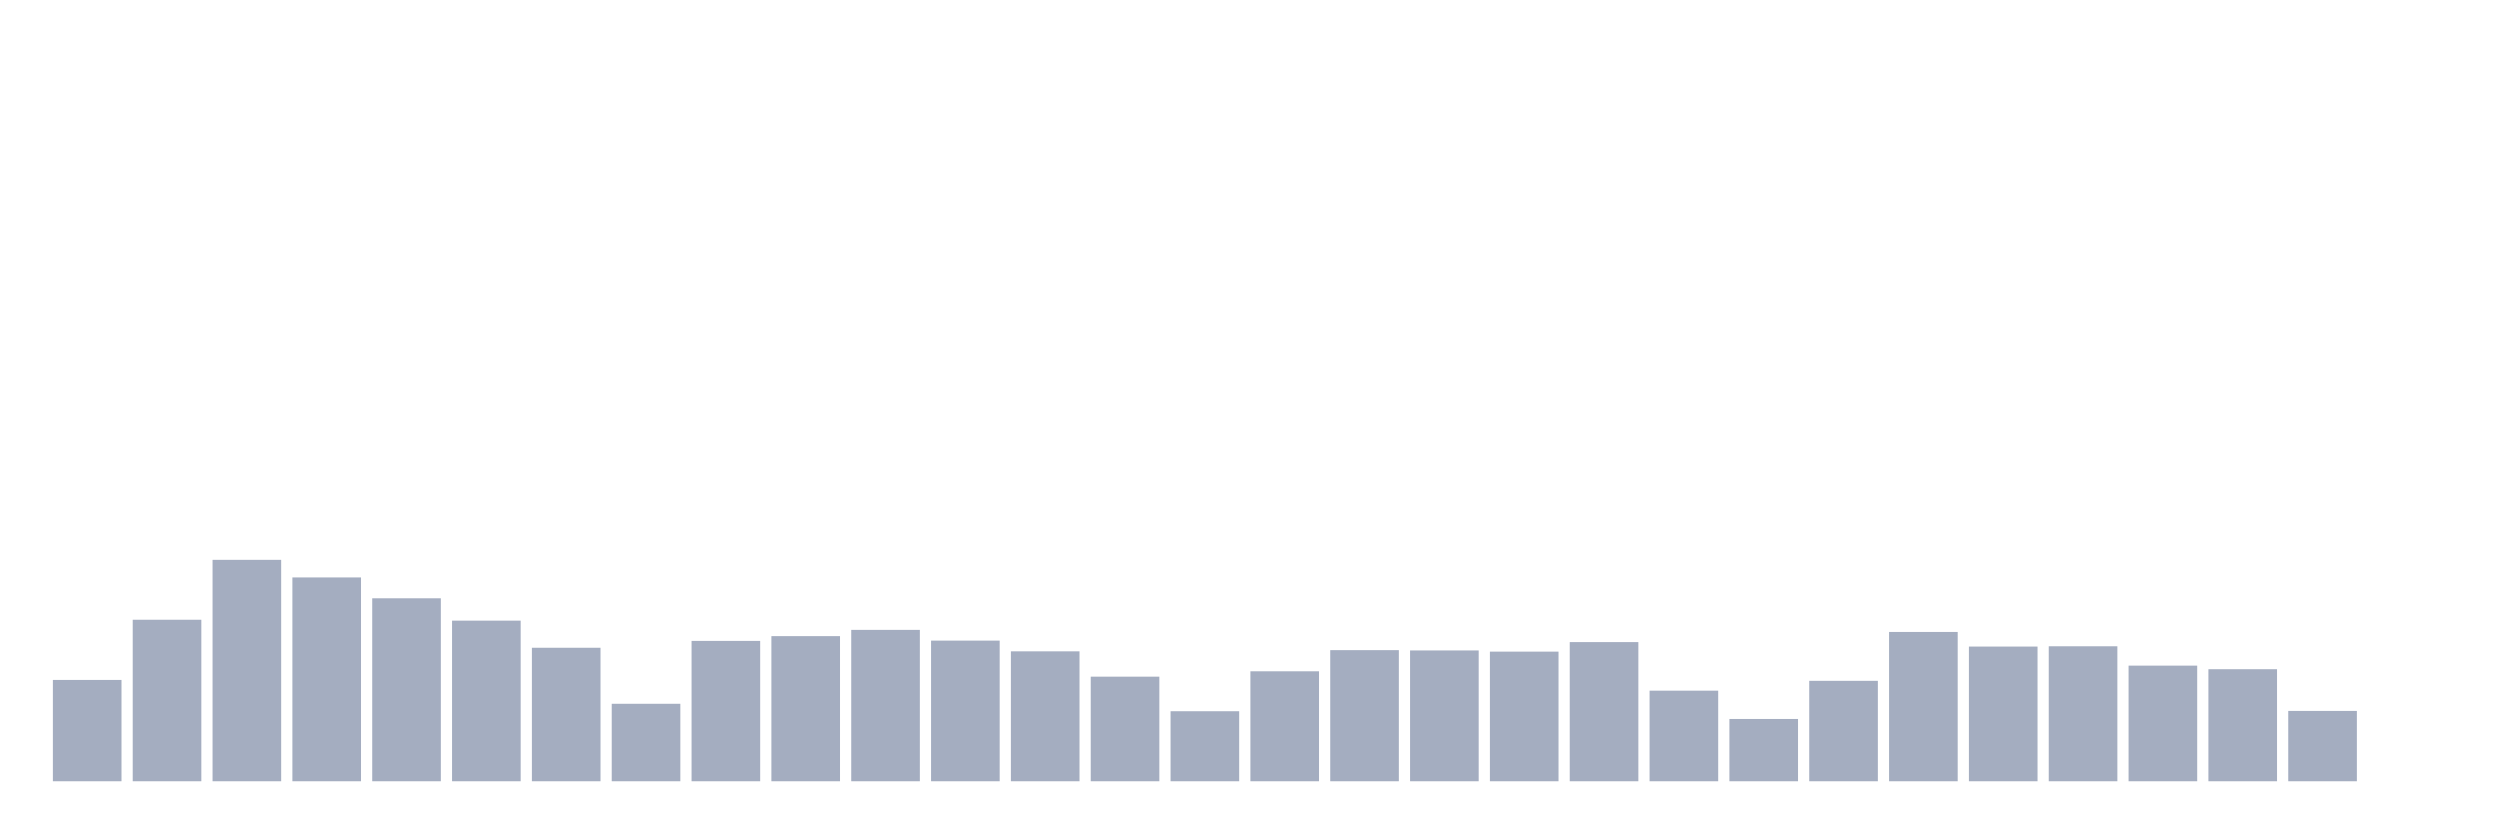 <svg xmlns="http://www.w3.org/2000/svg" viewBox="0 0 480 160"><g transform="translate(10,10)"><rect class="bar" x="0.153" width="13.175" y="120.548" height="19.452" fill="rgb(164,173,192)"></rect><rect class="bar" x="15.482" width="13.175" y="108.991" height="31.009" fill="rgb(164,173,192)"></rect><rect class="bar" x="30.81" width="13.175" y="97.491" height="42.509" fill="rgb(164,173,192)"></rect><rect class="bar" x="46.138" width="13.175" y="100.866" height="39.134" fill="rgb(164,173,192)"></rect><rect class="bar" x="61.466" width="13.175" y="104.871" height="35.129" fill="rgb(164,173,192)"></rect><rect class="bar" x="76.794" width="13.175" y="109.162" height="30.838" fill="rgb(164,173,192)"></rect><rect class="bar" x="92.123" width="13.175" y="114.369" height="25.631" fill="rgb(164,173,192)"></rect><rect class="bar" x="107.451" width="13.175" y="125.125" height="14.875" fill="rgb(164,173,192)"></rect><rect class="bar" x="122.779" width="13.175" y="113.053" height="26.947" fill="rgb(164,173,192)"></rect><rect class="bar" x="138.107" width="13.175" y="112.137" height="27.863" fill="rgb(164,173,192)"></rect><rect class="bar" x="153.436" width="13.175" y="110.936" height="29.064" fill="rgb(164,173,192)"></rect><rect class="bar" x="168.764" width="13.175" y="112.996" height="27.004" fill="rgb(164,173,192)"></rect><rect class="bar" x="184.092" width="13.175" y="115.055" height="24.945" fill="rgb(164,173,192)"></rect><rect class="bar" x="199.42" width="13.175" y="119.918" height="20.082" fill="rgb(164,173,192)"></rect><rect class="bar" x="214.748" width="13.175" y="126.555" height="13.445" fill="rgb(164,173,192)"></rect><rect class="bar" x="230.077" width="13.175" y="118.888" height="21.112" fill="rgb(164,173,192)"></rect><rect class="bar" x="245.405" width="13.175" y="114.826" height="25.174" fill="rgb(164,173,192)"></rect><rect class="bar" x="260.733" width="13.175" y="114.884" height="25.116" fill="rgb(164,173,192)"></rect><rect class="bar" x="276.061" width="13.175" y="115.112" height="24.888" fill="rgb(164,173,192)"></rect><rect class="bar" x="291.39" width="13.175" y="113.282" height="26.718" fill="rgb(164,173,192)"></rect><rect class="bar" x="306.718" width="13.175" y="122.607" height="17.393" fill="rgb(164,173,192)"></rect><rect class="bar" x="322.046" width="13.175" y="128.043" height="11.957" fill="rgb(164,173,192)"></rect><rect class="bar" x="337.374" width="13.175" y="120.719" height="19.281" fill="rgb(164,173,192)"></rect><rect class="bar" x="352.702" width="13.175" y="111.336" height="28.664" fill="rgb(164,173,192)"></rect><rect class="bar" x="368.031" width="13.175" y="114.14" height="25.86" fill="rgb(164,173,192)"></rect><rect class="bar" x="383.359" width="13.175" y="114.083" height="25.917" fill="rgb(164,173,192)"></rect><rect class="bar" x="398.687" width="13.175" y="117.801" height="22.199" fill="rgb(164,173,192)"></rect><rect class="bar" x="414.015" width="13.175" y="118.488" height="21.512" fill="rgb(164,173,192)"></rect><rect class="bar" x="429.344" width="13.175" y="126.498" height="13.502" fill="rgb(164,173,192)"></rect><rect class="bar" x="444.672" width="13.175" y="140" height="0" fill="rgb(164,173,192)"></rect></g></svg>